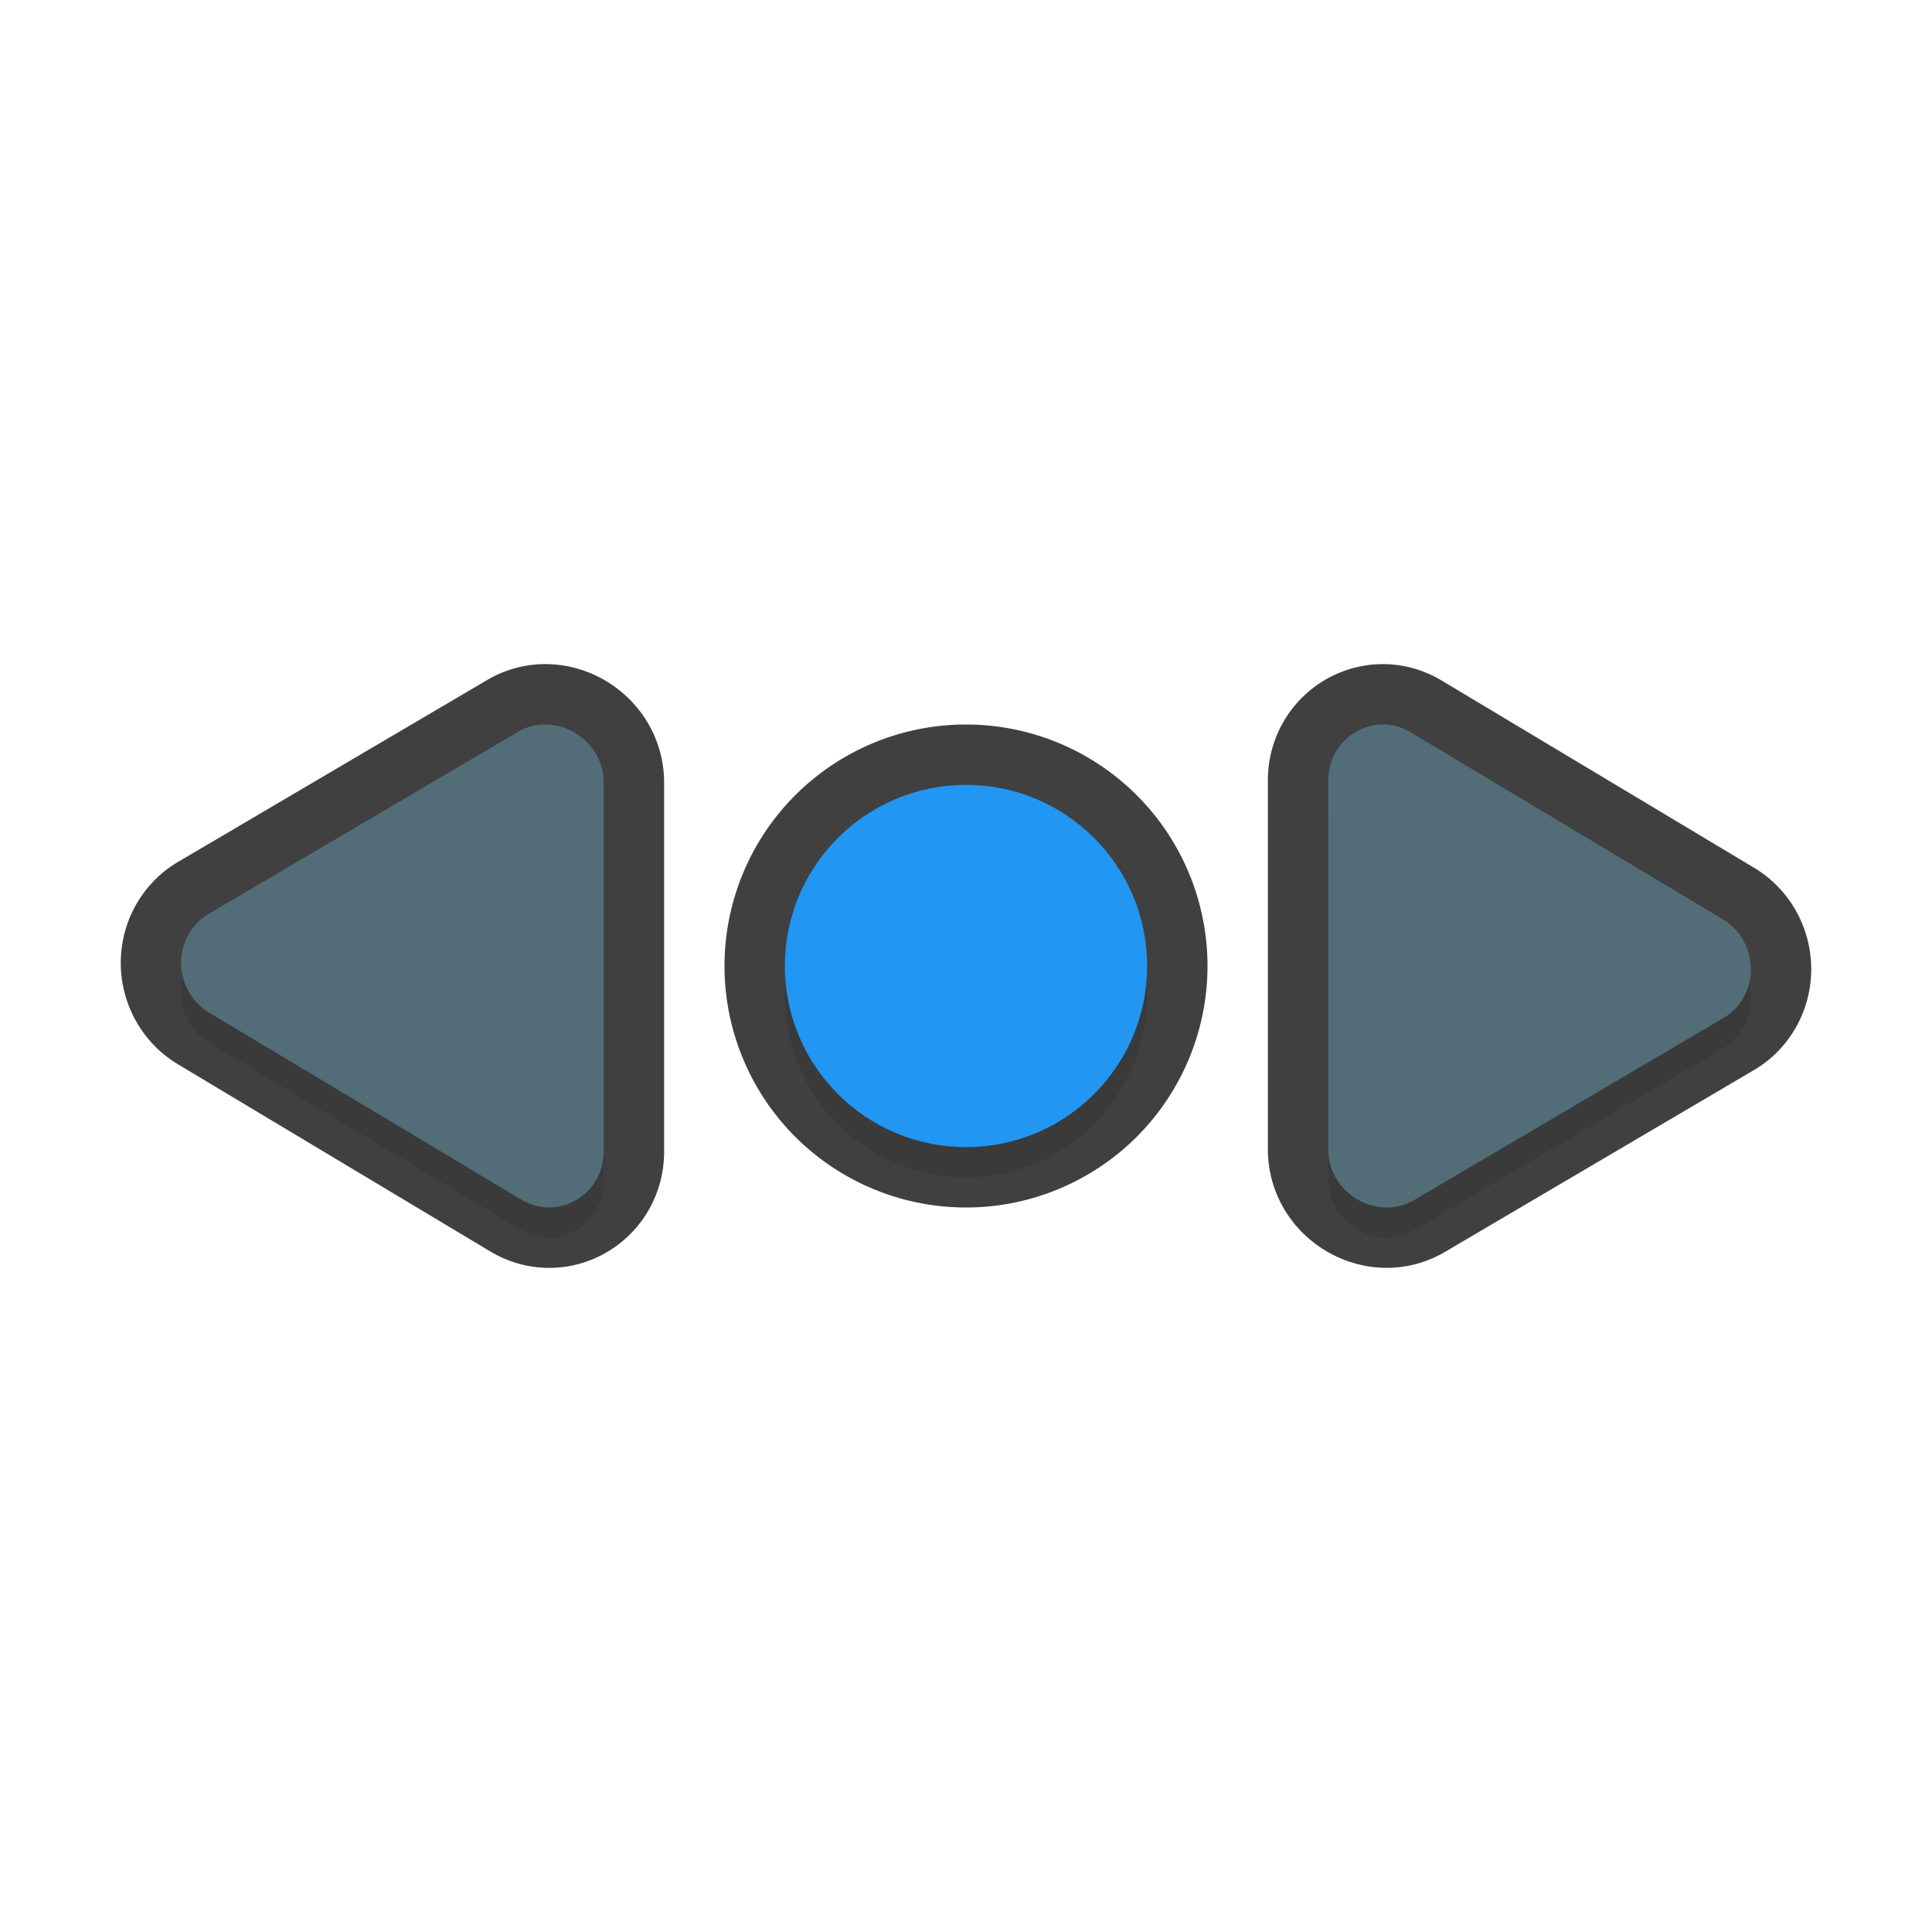 <svg xmlns="http://www.w3.org/2000/svg" id="svg5327" width="32" height="32" version="1.1">
 <defs id="defs5329">
  <filter id="filter855" style="color-interpolation-filters:sRGB" width="1.096" height="1.096" x="-.05" y="-.05">
   <feGaussianBlur id="feGaussianBlur857" stdDeviation=".48"/>
  </filter>
  <filter id="filter850" style="color-interpolation-filters:sRGB" width="1.063" height="1.204" x="-.03" y="-.1">
   <feGaussianBlur id="feGaussianBlur852" stdDeviation=".34"/>
  </filter>
 </defs>
 <path id="circle827" style="opacity:0.3;fill:#000000;fill-opacity:1;stroke:none;stroke-width:0;stroke-linecap:round;stroke-linejoin:round;stroke-miterlimit:4;stroke-dasharray:none;stroke-dashoffset:0;stroke-opacity:1;paint-order:normal;filter:url(#filter850)" d="m 9.055,12.5 c -0.161,-0.004 -0.327,0.035 -0.479,0.125 l -5.125,3.016 c -0.132,0.078 -0.242,0.19 -0.32,0.324 -0.264,0.449 -0.115,1.039 0.332,1.307 l 5.17,3.098 C 9.246,20.736 10.005,20.289 10,19.564 V 13.451 C 9.992,12.907 9.538,12.512 9.055,12.5 Z m 13.84,0 C 22.423,12.505 21.996,12.892 22,13.435 v 6.113 c 0.01,0.725 0.816,1.184 1.424,0.826 l 5.125,-3.016 c 0.132,-0.078 0.242,-0.19 0.32,-0.324 0.264,-0.449 0.115,-1.039 -0.332,-1.307 l -5.17,-3.098 c -0.153,-0.092 -0.315,-0.132 -0.473,-0.131 z m -6.895,1 a 3,3 0 0 0 -3,3 3,3 0 0 0 3,3 3,3 0 0 0 3,-3 3,3 0 0 0 -3,-3 z"/>
 <path id="circle820" style="opacity:0.75;fill:none;fill-opacity:1;stroke:#010101;stroke-width:2;stroke-linecap:round;stroke-linejoin:round;stroke-miterlimit:4;stroke-dasharray:none;stroke-dashoffset:0;stroke-opacity:1;paint-order:normal" d="M 9.055 12 C 8.894 11.996 8.728 12.035 8.576 12.125 L 3.451 15.141 C 3.319 15.219 3.209 15.331 3.131 15.465 C 2.867 15.914 3.016 16.504 3.463 16.771 L 8.633 19.869 C 9.246 20.236 10.005 19.789 10 19.064 L 10 12.951 C 9.992 12.407 9.538 12.012 9.055 12 z M 22.895 12 C 22.423 12.005 21.996 12.392 22 12.936 L 22 19.049 C 22.01 19.774 22.816 20.233 23.424 19.875 L 28.549 16.859 C 28.681 16.781 28.791 16.669 28.869 16.535 C 29.133 16.086 28.984 15.496 28.537 15.229 L 23.367 12.131 C 23.214 12.039 23.052 11.998 22.895 12 z M 16 13 A 3 3 0 0 0 13 16 A 3 3 0 0 0 16 19 A 3 3 0 0 0 19 16 A 3 3 0 0 0 16 13 z"/>
 <circle id="path871" style="opacity:1;fill:#2196f3;fill-opacity:1;stroke:none;stroke-width:0;stroke-linecap:round;stroke-linejoin:round;stroke-miterlimit:4;stroke-dasharray:none;stroke-dashoffset:0;stroke-opacity:1;paint-order:normal" cx="16" cy="16" r="3"/>
 <path id="path898" style="fill:#526d78;stroke-width:0.234" d="m 28.87,16.535 c 0.264,-0.449 0.114,-1.039 -0.333,-1.307 L 23.367,12.131 C 22.755,11.764 21.995,12.211 22,12.936 L 22,19.05 c 0.01,0.725 0.816,1.184 1.424,0.826 l 5.125,-3.017 c 0.132,-0.078 0.242,-0.189 0.321,-0.323 z"/>
 <path id="path904" style="fill:#526d78;stroke-width:0.234" d="m 3.13,15.465 c -0.264,0.449 -0.114,1.039 0.333,1.307 l 5.169,3.096 c 0.613,0.367 1.372,-0.08 1.367,-0.804 l 3.997e-4,-6.114 c -0.01,-0.725 -0.816,-1.184 -1.424,-0.826 l -5.125,3.017 c -0.132,0.078 -0.242,0.189 -0.321,0.323 z"/>
</svg>
